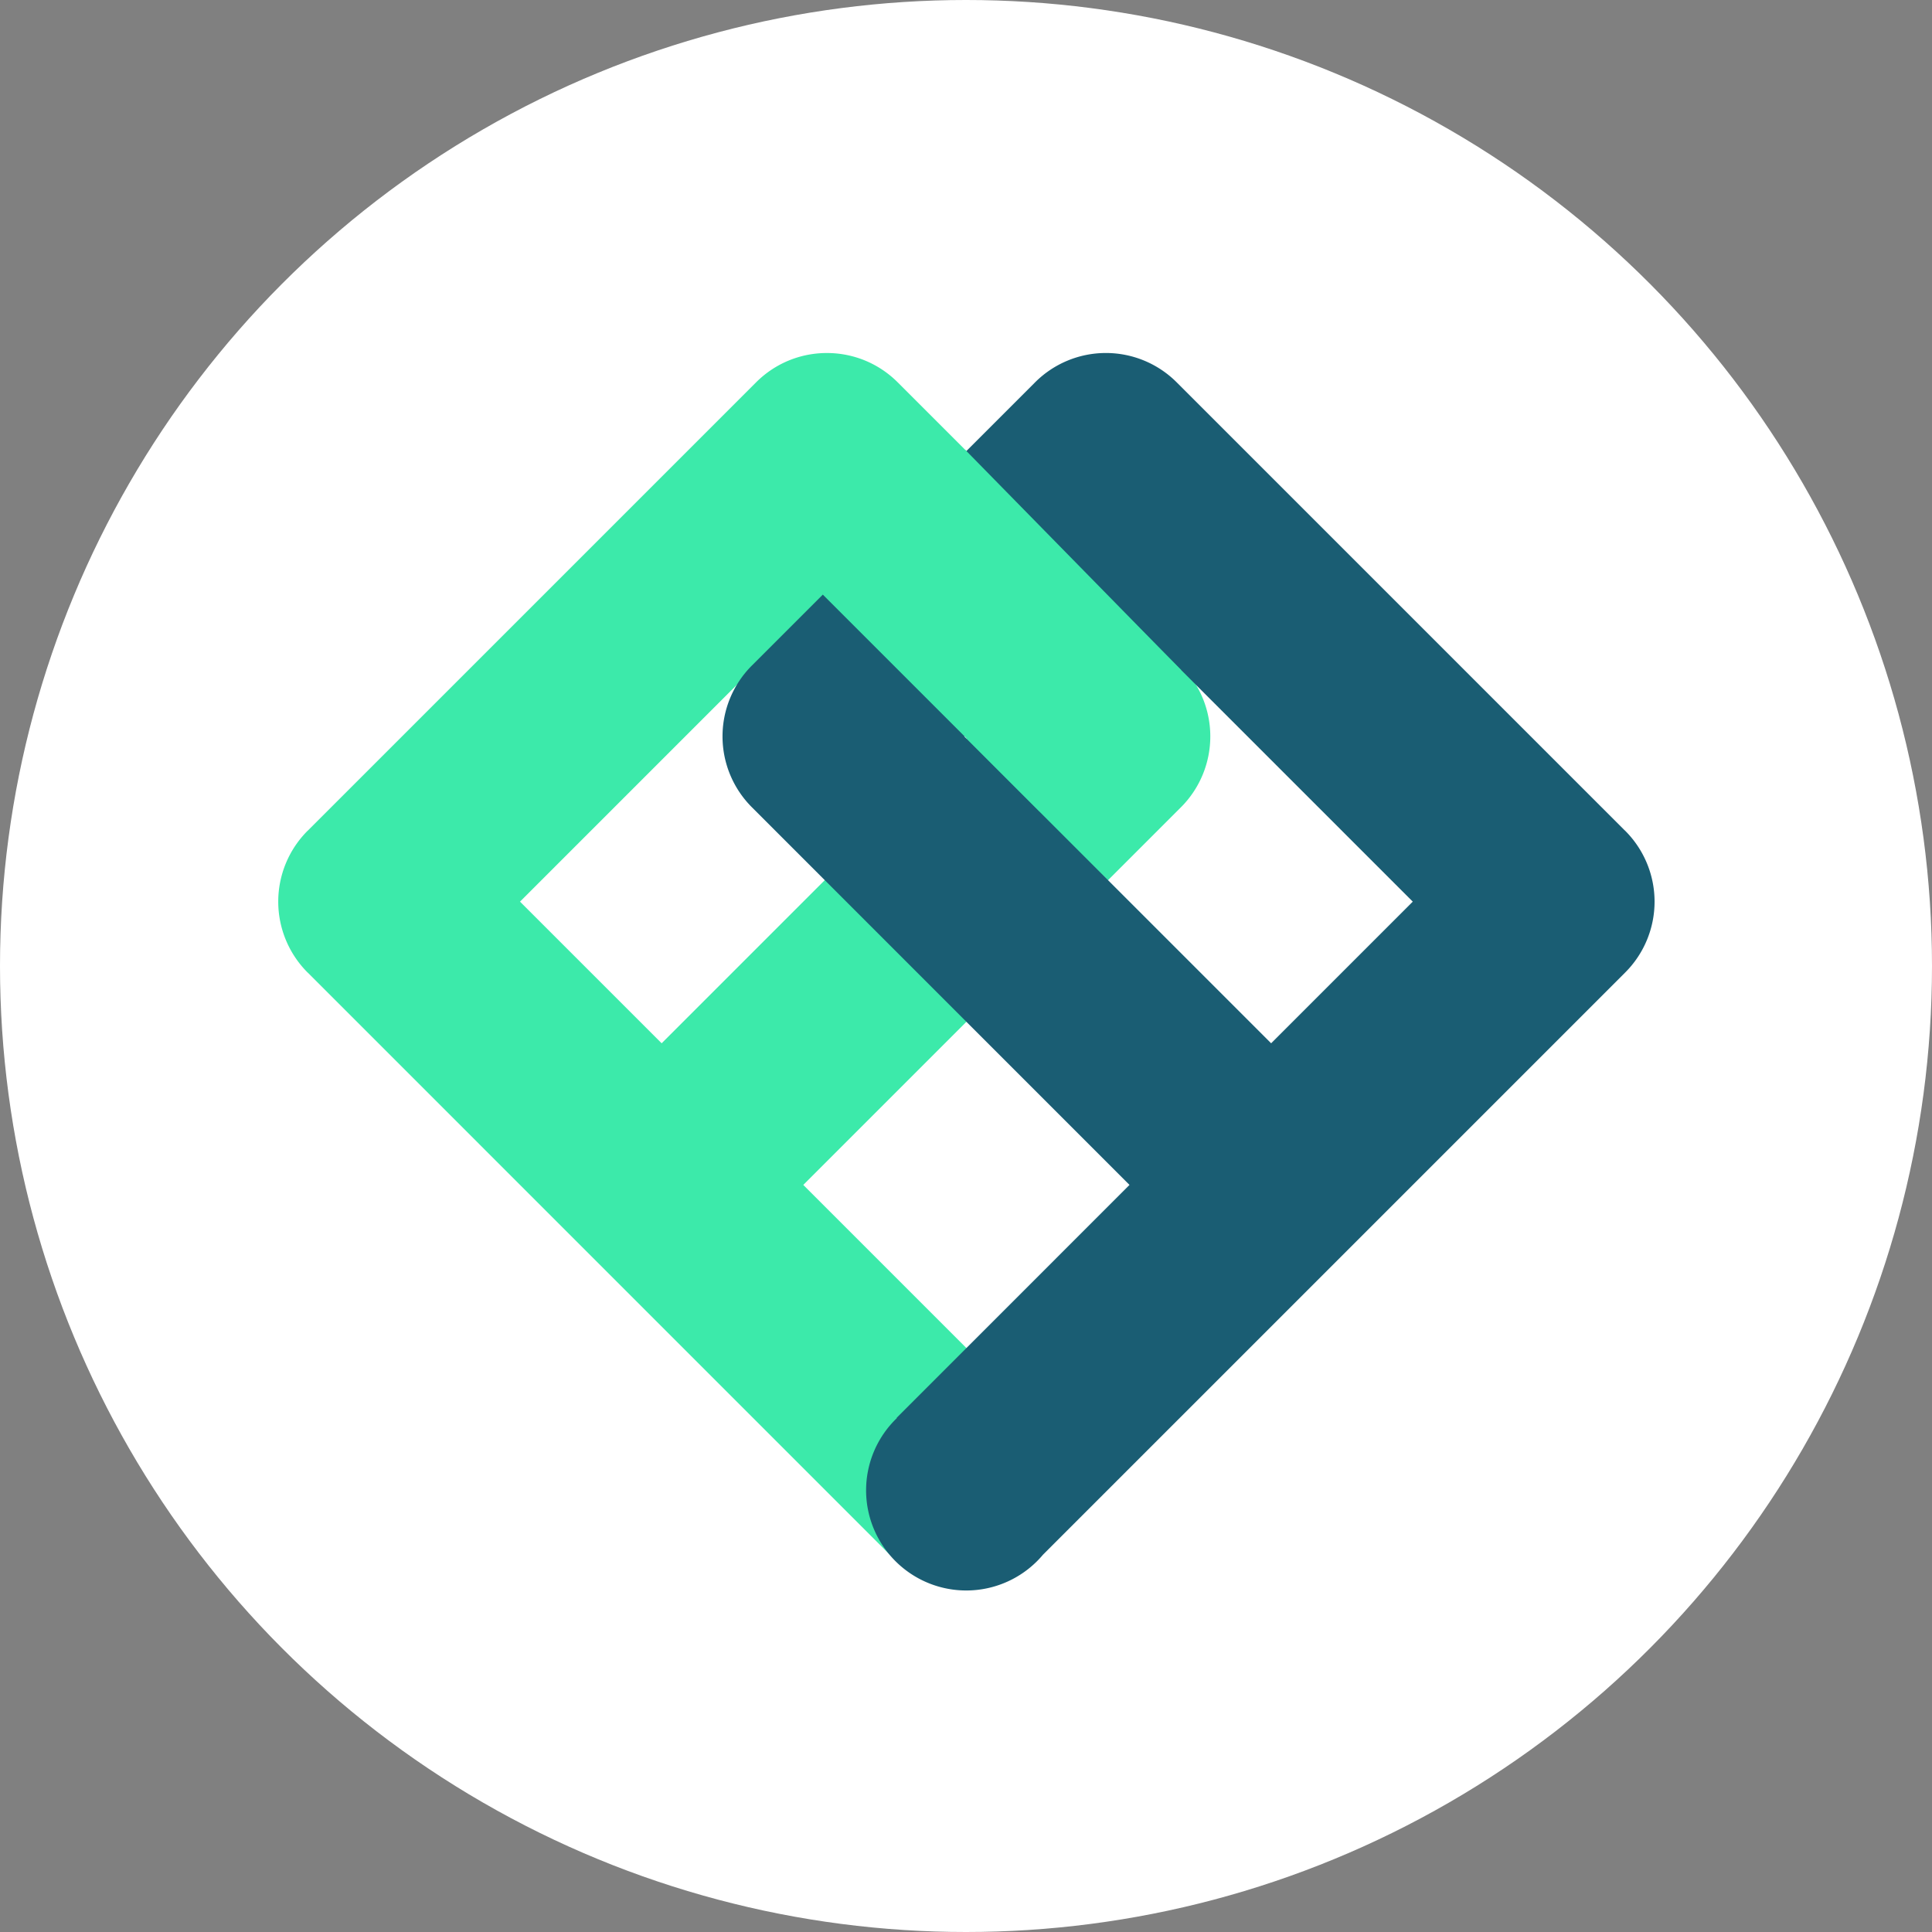 <svg width="32" height="32" fill="none" xmlns="http://www.w3.org/2000/svg"><rect width="100%" height="100%" fill="#808080" stroke="none"/><circle cx="16" cy="16" r="16" fill="#fff"/><path fill-rule="evenodd" clip-rule="evenodd" d="M8.613 14.934l5.083-5.083 2.346 2.346-5.083 5.083-2.346-2.346zm4.692 4.692l3.837 3.837-2.346 2.346-9.694-9.695-.008-.007a1.66 1.66 0 010-2.346l.005-.004 7.424-7.424c.338-.338.785-.5 1.228-.485.406.013.808.175 1.118.485l4.686 4.685.006.006a1.66 1.66 0 010 2.346m-6.256 6.256l6.254-6.254z" fill="#3CEAAA"/><path fill-rule="evenodd" clip-rule="evenodd" d="M17.134 6.343l.01-.01a1.658 1.658 0 012.346 0l.008.008 7.404 7.404.017.016a1.659 1.659 0 010 2.346l-9.644 9.644a1.659 1.659 0 11-2.42-2.263l-.004-.004 3.857-3.858-6.255-6.256a1.659 1.659 0 010-2.346l.006-.006 4.675-4.675zm6.266 8.591l-2.346 2.346-5.083-5.083 2.346-2.346 5.083 5.083z" fill="#1A5D73"/><path d="M13.44 9.66l2.547-2.21 3.576 3.647-2.343 2.343-3.78-3.78z" fill="#3CEAAA"/></svg>